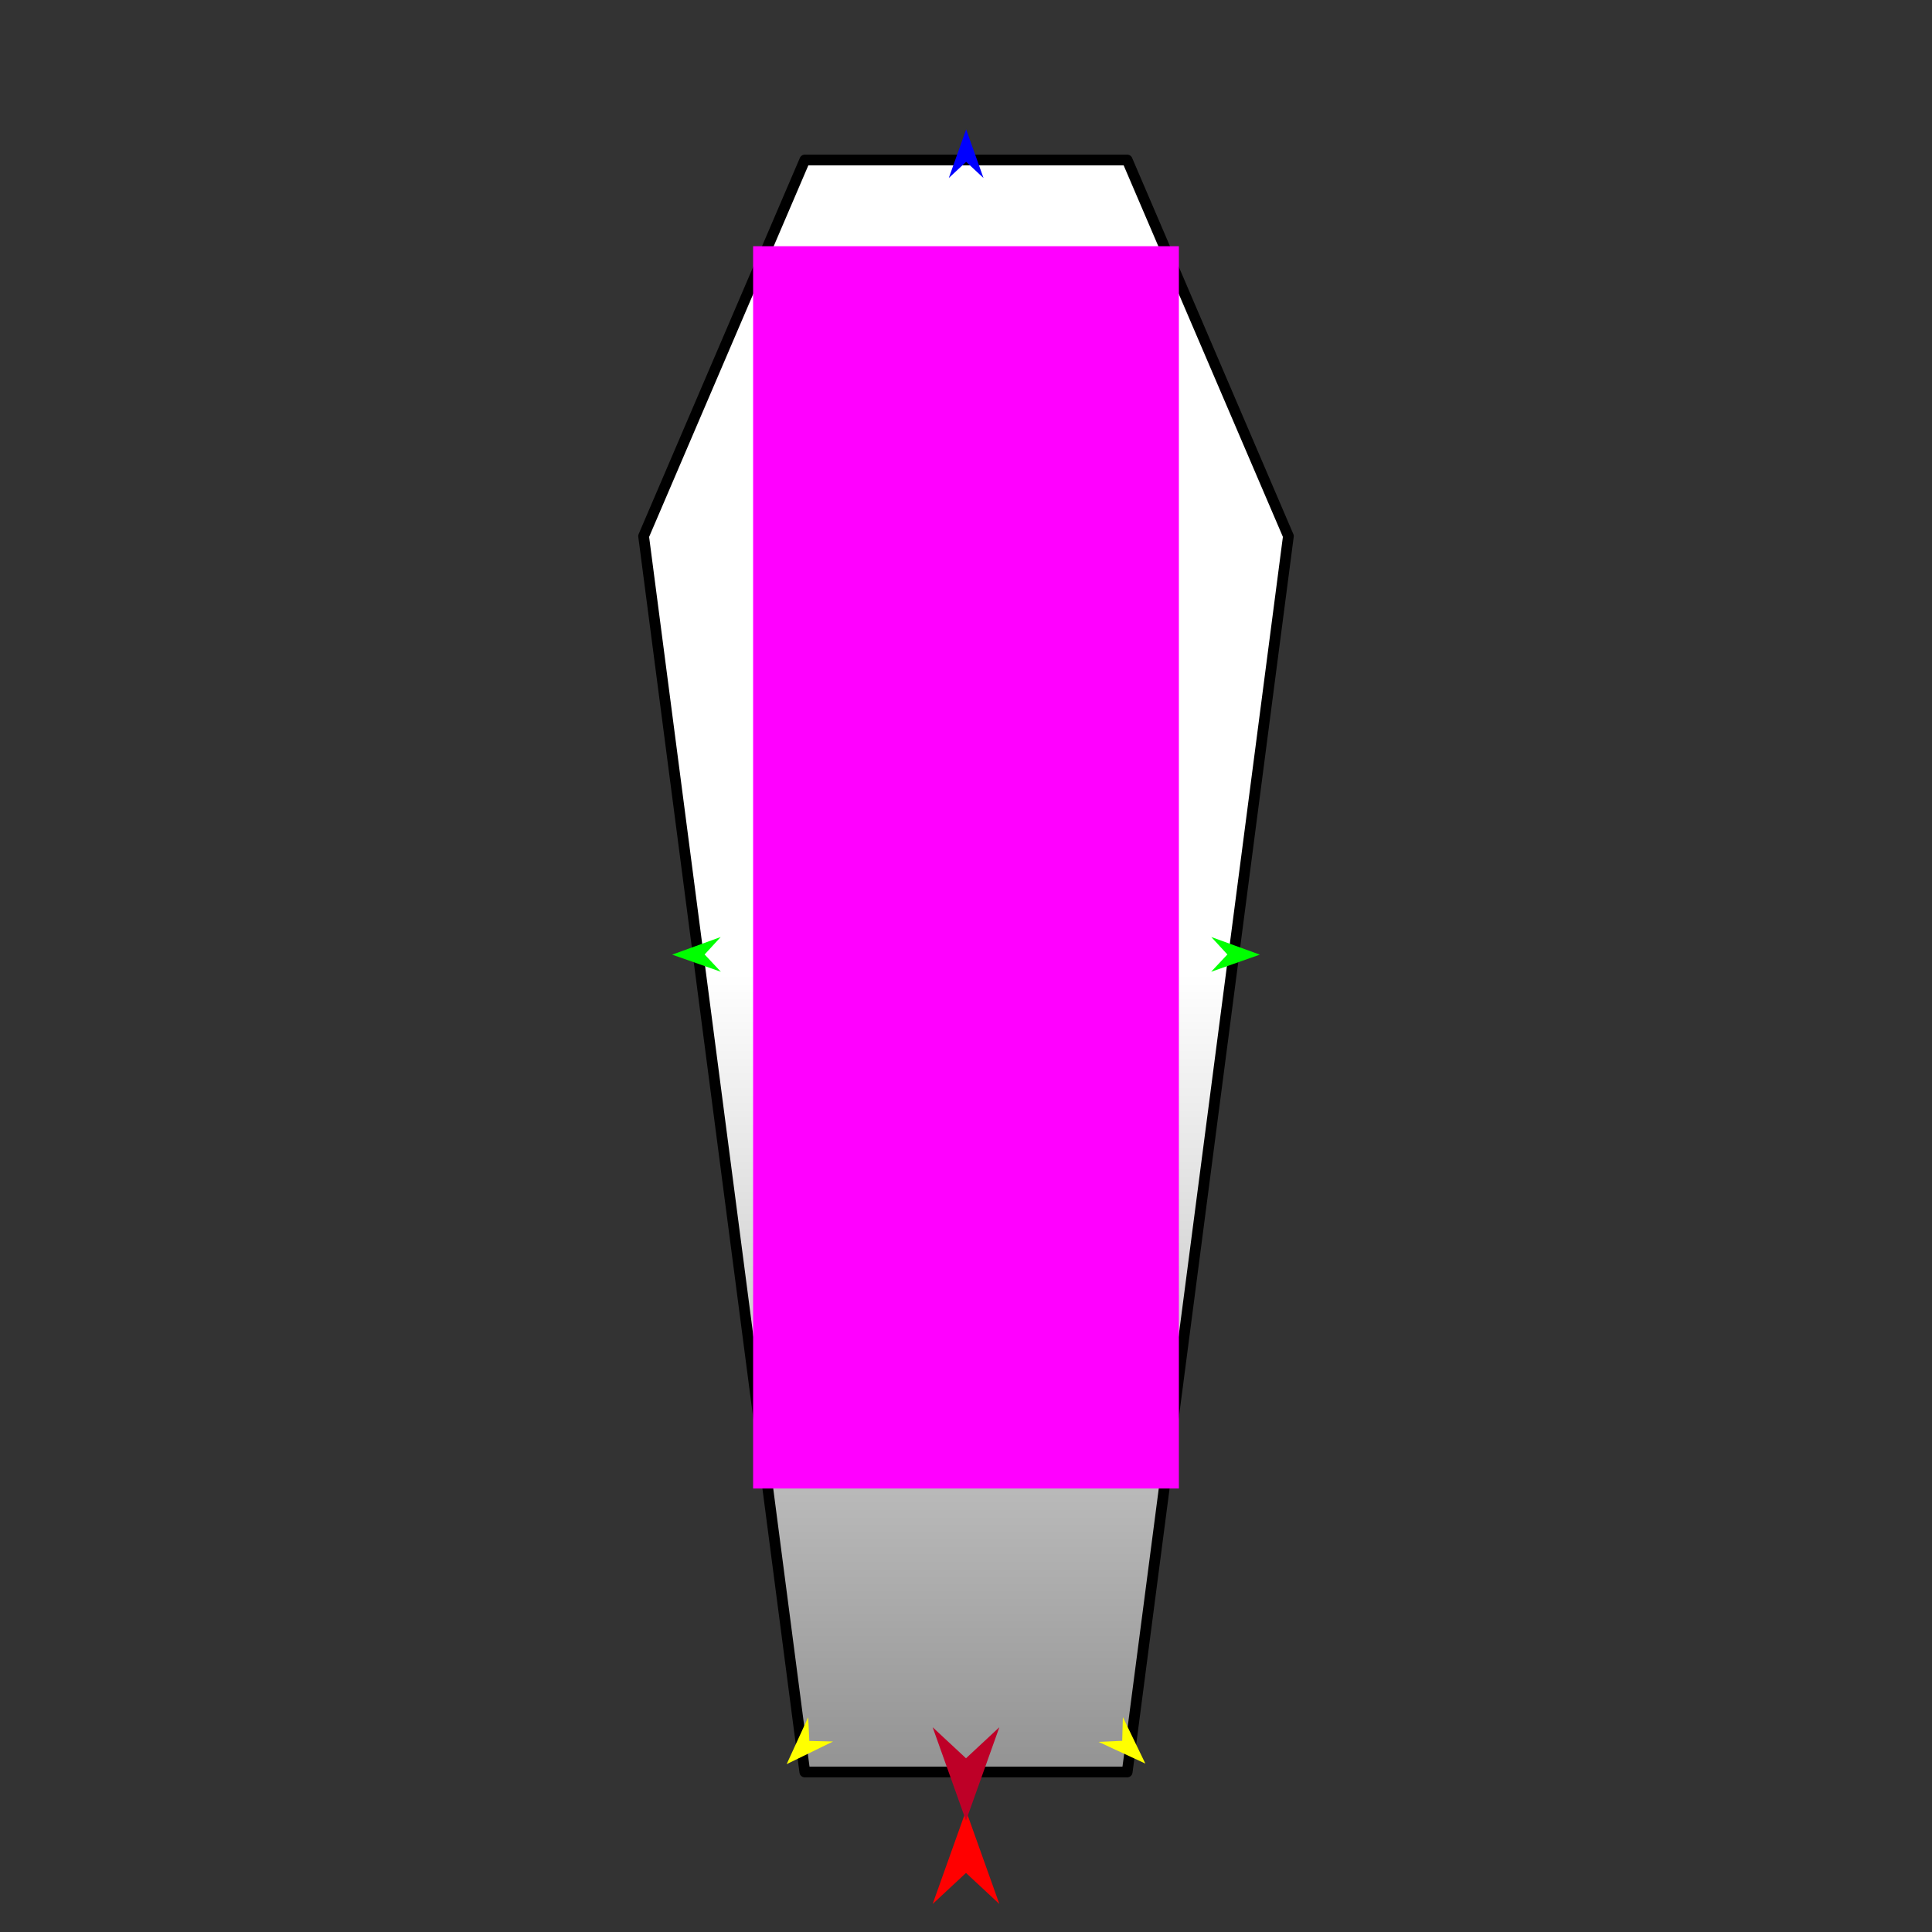 <?xml version="1.0" encoding="utf-8"?>
<!-- Generator: Moho 13.5.1 build 20210623 -->
<!DOCTYPE svg PUBLIC "-//W3C//DTD SVG 1.1//EN" "http://www.w3.org/Graphics/SVG/1.1/DTD/svg11.dtd">
<svg version="1.1" id="Frame_0" xmlns="http://www.w3.org/2000/svg" xmlns:xlink="http://www.w3.org/1999/xlink" width="720px" height="720px">
<rect width="100%" height="100%" fill="#333333" stroke="none"/>
<g id="coffin">
<g id="coffin">
<linearGradient id="432CCB3F-ABD4-445E-8996-A4F384431FCC_0" x1="50.00%" y1="50.00%" x2="50.00%" y2="165.98%">
<stop offset="0.39%" style="stop-color:rgb(255,255,255);stop-opacity:1.00" />
<stop offset="100.00%" style="stop-color:rgb(0,0,0);stop-opacity:1.00" />
</linearGradient>
<path fill="url(#432CCB3F-ABD4-445E-8996-A4F384431FCC_0)" fill-rule="evenodd" stroke="#000000" stroke-width="4" stroke-linejoin="round" d="M 420.075 660.368 C 420.063 660.368 299.937 660.368 299.925 660.368 C 299.919 660.322 239.857 199.853 239.851 199.807 C 239.857 199.793 299.919 59.646 299.925 59.632 C 299.937 59.632 420.063 59.632 420.075 59.632 C 420.081 59.646 480.142 199.794 480.149 199.807 C 480.149 199.807 420.081 660.322 420.075 660.368 Z"/>
</g>
<g id="specs_2">
<path fill="#ff00ff" fill-rule="evenodd" stroke="none" d="M 280.661 554.726 C 280.677 554.726 439.323 554.726 439.339 554.726 C 439.339 554.680 439.339 91.808 439.339 91.761 C 439.323 91.761 280.677 91.761 280.661 91.761 C 280.661 91.808 280.661 554.680 280.661 554.726 Z"/>
<path fill="#ff0000" fill-rule="evenodd" stroke="none" d="M 360.000 674.747 C 360.001 674.750 372.432 709.556 372.433 709.560 C 372.432 709.559 360.001 697.993 360.000 697.991 C 359.999 697.993 347.568 709.559 347.567 709.560 C 347.568 709.556 359.999 674.750 360.000 674.747 Z"/>
<path fill="#0000ff" fill-rule="evenodd" stroke="none" d="M 360.054 48.216 C 360.055 48.218 366.525 66.335 366.526 66.337 C 366.525 66.336 360.055 60.316 360.054 60.316 C 360.054 60.316 353.584 66.336 353.583 66.337 C 353.584 66.335 360.054 48.218 360.054 48.216 Z"/>
<path fill="#00ff00" fill-rule="evenodd" stroke="none" d="M 250.493 355.766 C 250.495 355.766 268.578 349.204 268.580 349.203 C 268.580 349.204 262.592 355.705 262.592 355.705 C 262.592 355.706 268.645 362.145 268.645 362.146 C 268.644 362.145 250.495 355.767 250.493 355.766 Z"/>
<path fill="#ffff00" fill-rule="evenodd" stroke="none" d="M 293.159 657.450 C 293.160 657.449 301.189 639.967 301.190 639.966 C 301.190 639.967 301.612 648.794 301.612 648.795 C 301.613 648.795 310.448 649.009 310.449 649.009 C 310.447 649.010 293.161 657.450 293.159 657.450 Z"/>
<path fill="#ffff00" fill-rule="evenodd" stroke="none" d="M 426.841 657.236 C 426.840 657.234 418.462 639.918 418.462 639.916 C 418.461 639.917 418.216 648.751 418.216 648.752 C 418.215 648.752 409.386 649.143 409.385 649.143 C 409.387 649.144 426.839 657.235 426.841 657.236 Z"/>
<path fill="#00ff00" fill-rule="evenodd" stroke="none" d="M 469.507 355.766 C 469.505 355.766 451.422 349.204 451.420 349.203 C 451.420 349.204 457.408 355.705 457.408 355.705 C 457.408 355.706 451.355 362.145 451.355 362.146 C 451.356 362.145 469.505 355.767 469.507 355.766 Z"/>
<path fill="#be0027" fill-rule="evenodd" stroke="none" d="M 360.000 678.503 C 360.001 678.500 372.432 643.694 372.433 643.691 C 372.432 643.692 360.001 655.258 360.000 655.259 C 359.999 655.258 347.568 643.692 347.567 643.691 C 347.568 643.694 359.999 678.500 360.000 678.503 Z"/>
</g>
</g>
</svg>
